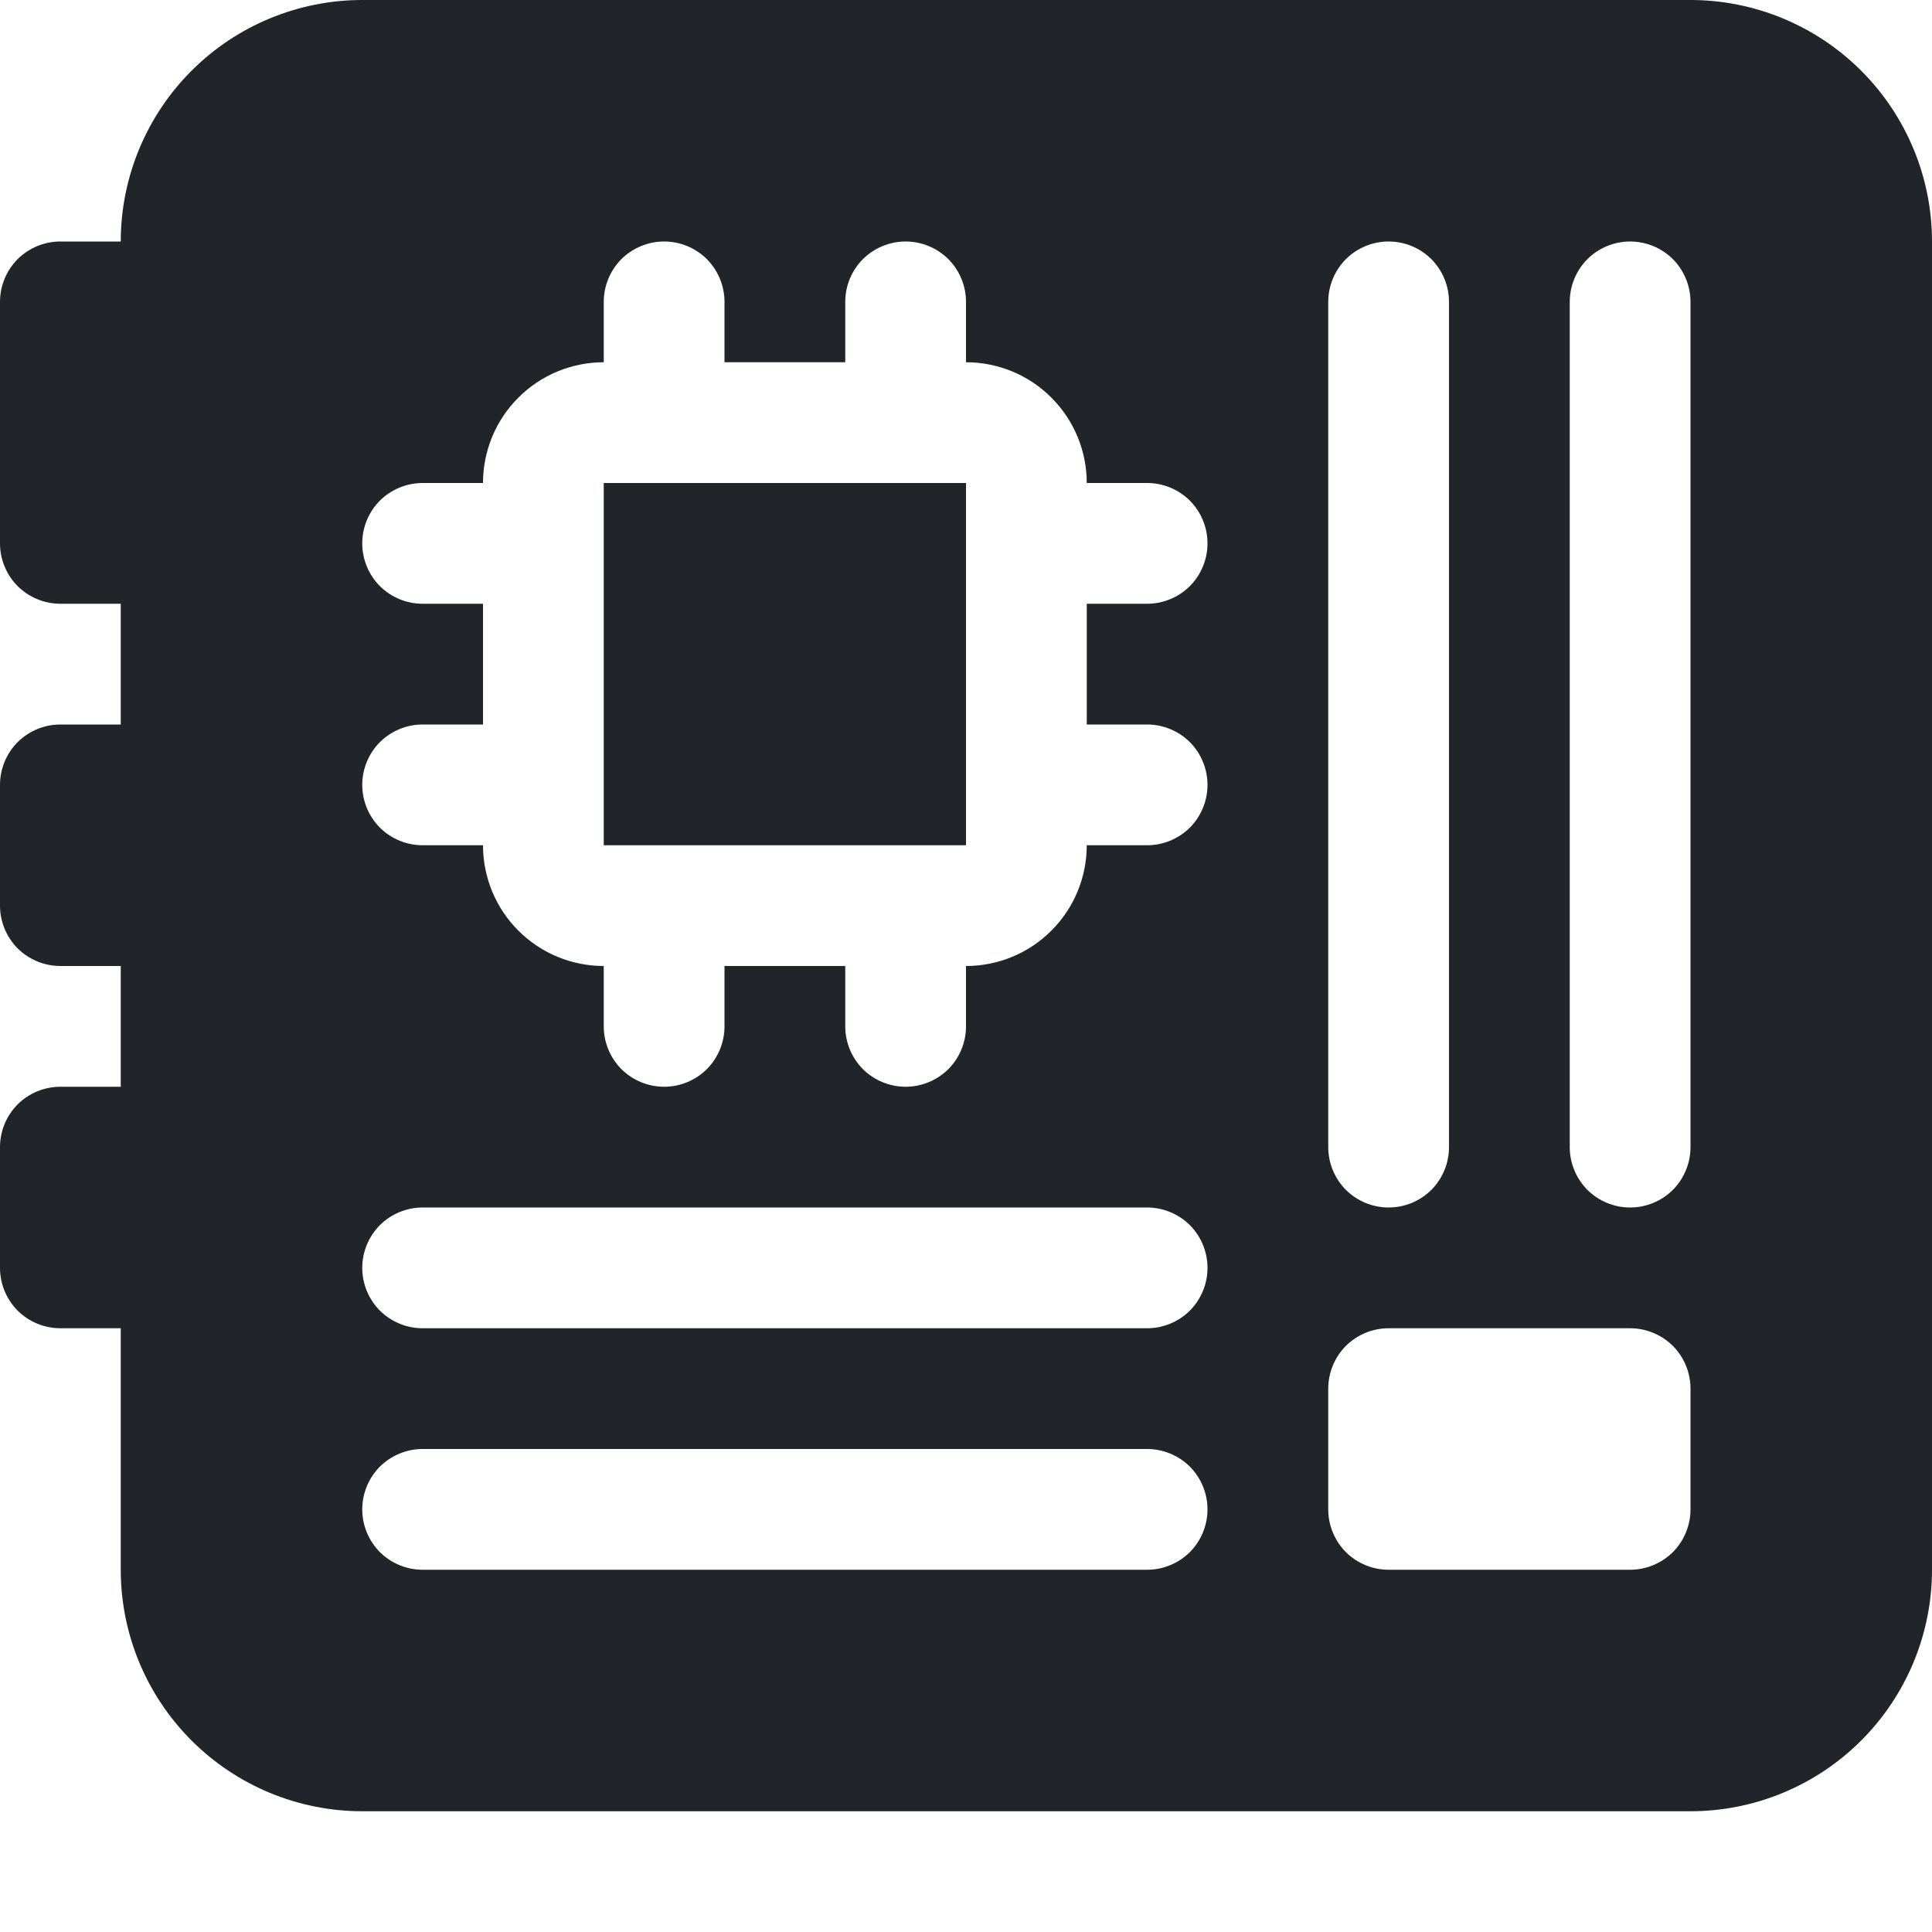<svg width="16" height="16" viewBox="0 0 16 16" fill="none" xmlns="http://www.w3.org/2000/svg">
<path d="M8 7H5V4H8V7Z" fill="#212529"/>
<path fill-rule="evenodd" clip-rule="evenodd" d="M1.586 0.586C1.211 0.961 1 1.47 1 2H0.5C0.367 2 0.24 2.053 0.146 2.146C0.053 2.24 0 2.367 0 2.5V4.5C0 4.633 0.053 4.76 0.146 4.854C0.24 4.947 0.367 5 0.5 5H1V6H0.5C0.367 6 0.24 6.053 0.146 6.146C0.053 6.24 0 6.367 0 6.5V7.5C0 7.633 0.053 7.76 0.146 7.854C0.24 7.947 0.367 8 0.5 8H1V9H0.5C0.367 9 0.24 9.053 0.146 9.146C0.053 9.24 0 9.367 0 9.5V10.5C0 10.633 0.053 10.76 0.146 10.854C0.24 10.947 0.367 11 0.5 11H1V13C1 13.53 1.211 14.039 1.586 14.414C1.961 14.789 2.47 15 3 15H14C14.53 15 15.039 14.789 15.414 14.414C15.789 14.039 16 13.53 16 13V2C16 1.47 15.789 0.961 15.414 0.586C15.039 0.211 14.53 0 14 0H3C2.47 0 1.961 0.211 1.586 0.586ZM11.854 2.146C11.947 2.24 12 2.367 12 2.5V9.5C12 9.633 11.947 9.76 11.854 9.854C11.76 9.947 11.633 10 11.5 10C11.367 10 11.24 9.947 11.146 9.854C11.053 9.76 11 9.633 11 9.5V2.5C11 2.367 11.053 2.24 11.146 2.146C11.24 2.053 11.367 2 11.5 2C11.633 2 11.76 2.053 11.854 2.146ZM13.854 2.146C13.947 2.24 14 2.367 14 2.5V9.5C14 9.633 13.947 9.76 13.854 9.854C13.76 9.947 13.633 10 13.5 10C13.367 10 13.24 9.947 13.146 9.854C13.053 9.76 13 9.633 13 9.5V2.5C13 2.367 13.053 2.24 13.146 2.146C13.24 2.053 13.367 2 13.5 2C13.633 2 13.76 2.053 13.854 2.146ZM3.146 10.146C3.24 10.053 3.367 10 3.5 10H9.5C9.633 10 9.76 10.053 9.854 10.146C9.947 10.24 10 10.367 10 10.5C10 10.633 9.947 10.76 9.854 10.854C9.76 10.947 9.633 11 9.5 11H3.5C3.367 11 3.24 10.947 3.146 10.854C3.053 10.76 3 10.633 3 10.5C3 10.367 3.053 10.24 3.146 10.146ZM3.146 12.146C3.24 12.053 3.367 12 3.5 12H9.5C9.633 12 9.76 12.053 9.854 12.146C9.947 12.24 10 12.367 10 12.5C10 12.633 9.947 12.76 9.854 12.854C9.76 12.947 9.633 13 9.5 13H3.5C3.367 13 3.24 12.947 3.146 12.854C3.053 12.76 3 12.633 3 12.5C3 12.367 3.053 12.24 3.146 12.146ZM3.5 4H4C4 3.735 4.105 3.48 4.293 3.293C4.48 3.105 4.735 3 5 3V2.5C5 2.367 5.053 2.24 5.146 2.146C5.24 2.053 5.367 2 5.5 2C5.633 2 5.76 2.053 5.854 2.146C5.947 2.24 6 2.367 6 2.5V3H7V2.5C7 2.367 7.053 2.24 7.146 2.146C7.24 2.053 7.367 2 7.5 2C7.633 2 7.76 2.053 7.854 2.146C7.947 2.24 8 2.367 8 2.5V3C8.265 3 8.52 3.105 8.707 3.293C8.895 3.48 9 3.735 9 4H9.5C9.633 4 9.76 4.053 9.854 4.146C9.947 4.24 10 4.367 10 4.5C10 4.633 9.947 4.76 9.854 4.854C9.76 4.947 9.633 5 9.5 5H9V6H9.5C9.633 6 9.76 6.053 9.854 6.146C9.947 6.24 10 6.367 10 6.5C10 6.633 9.947 6.76 9.854 6.854C9.76 6.947 9.633 7 9.5 7H9C9 7.265 8.895 7.52 8.707 7.707C8.52 7.895 8.265 8 8 8V8.5C8 8.633 7.947 8.76 7.854 8.854C7.76 8.947 7.633 9 7.5 9C7.367 9 7.24 8.947 7.146 8.854C7.053 8.76 7 8.633 7 8.5V8H6V8.5C6 8.633 5.947 8.76 5.854 8.854C5.76 8.947 5.633 9 5.5 9C5.367 9 5.24 8.947 5.146 8.854C5.053 8.76 5 8.633 5 8.5V8C4.735 8 4.48 7.895 4.293 7.707C4.105 7.52 4 7.265 4 7H3.5C3.367 7 3.24 6.947 3.146 6.854C3.053 6.76 3 6.633 3 6.5C3 6.367 3.053 6.24 3.146 6.146C3.24 6.053 3.367 6 3.5 6H4V5H3.5C3.367 5 3.24 4.947 3.146 4.854C3.053 4.76 3 4.633 3 4.5C3 4.367 3.053 4.24 3.146 4.146C3.24 4.053 3.367 4 3.5 4ZM11.146 12.854C11.053 12.76 11 12.633 11 12.5V11.5C11 11.367 11.053 11.24 11.146 11.146C11.24 11.053 11.367 11 11.5 11H13.5C13.633 11 13.76 11.053 13.854 11.146C13.947 11.24 14 11.367 14 11.5V12.5C14 12.633 13.947 12.76 13.854 12.854C13.76 12.947 13.633 13 13.5 13H11.5C11.367 13 11.24 12.947 11.146 12.854Z" fill="#212529"/>
</svg>
